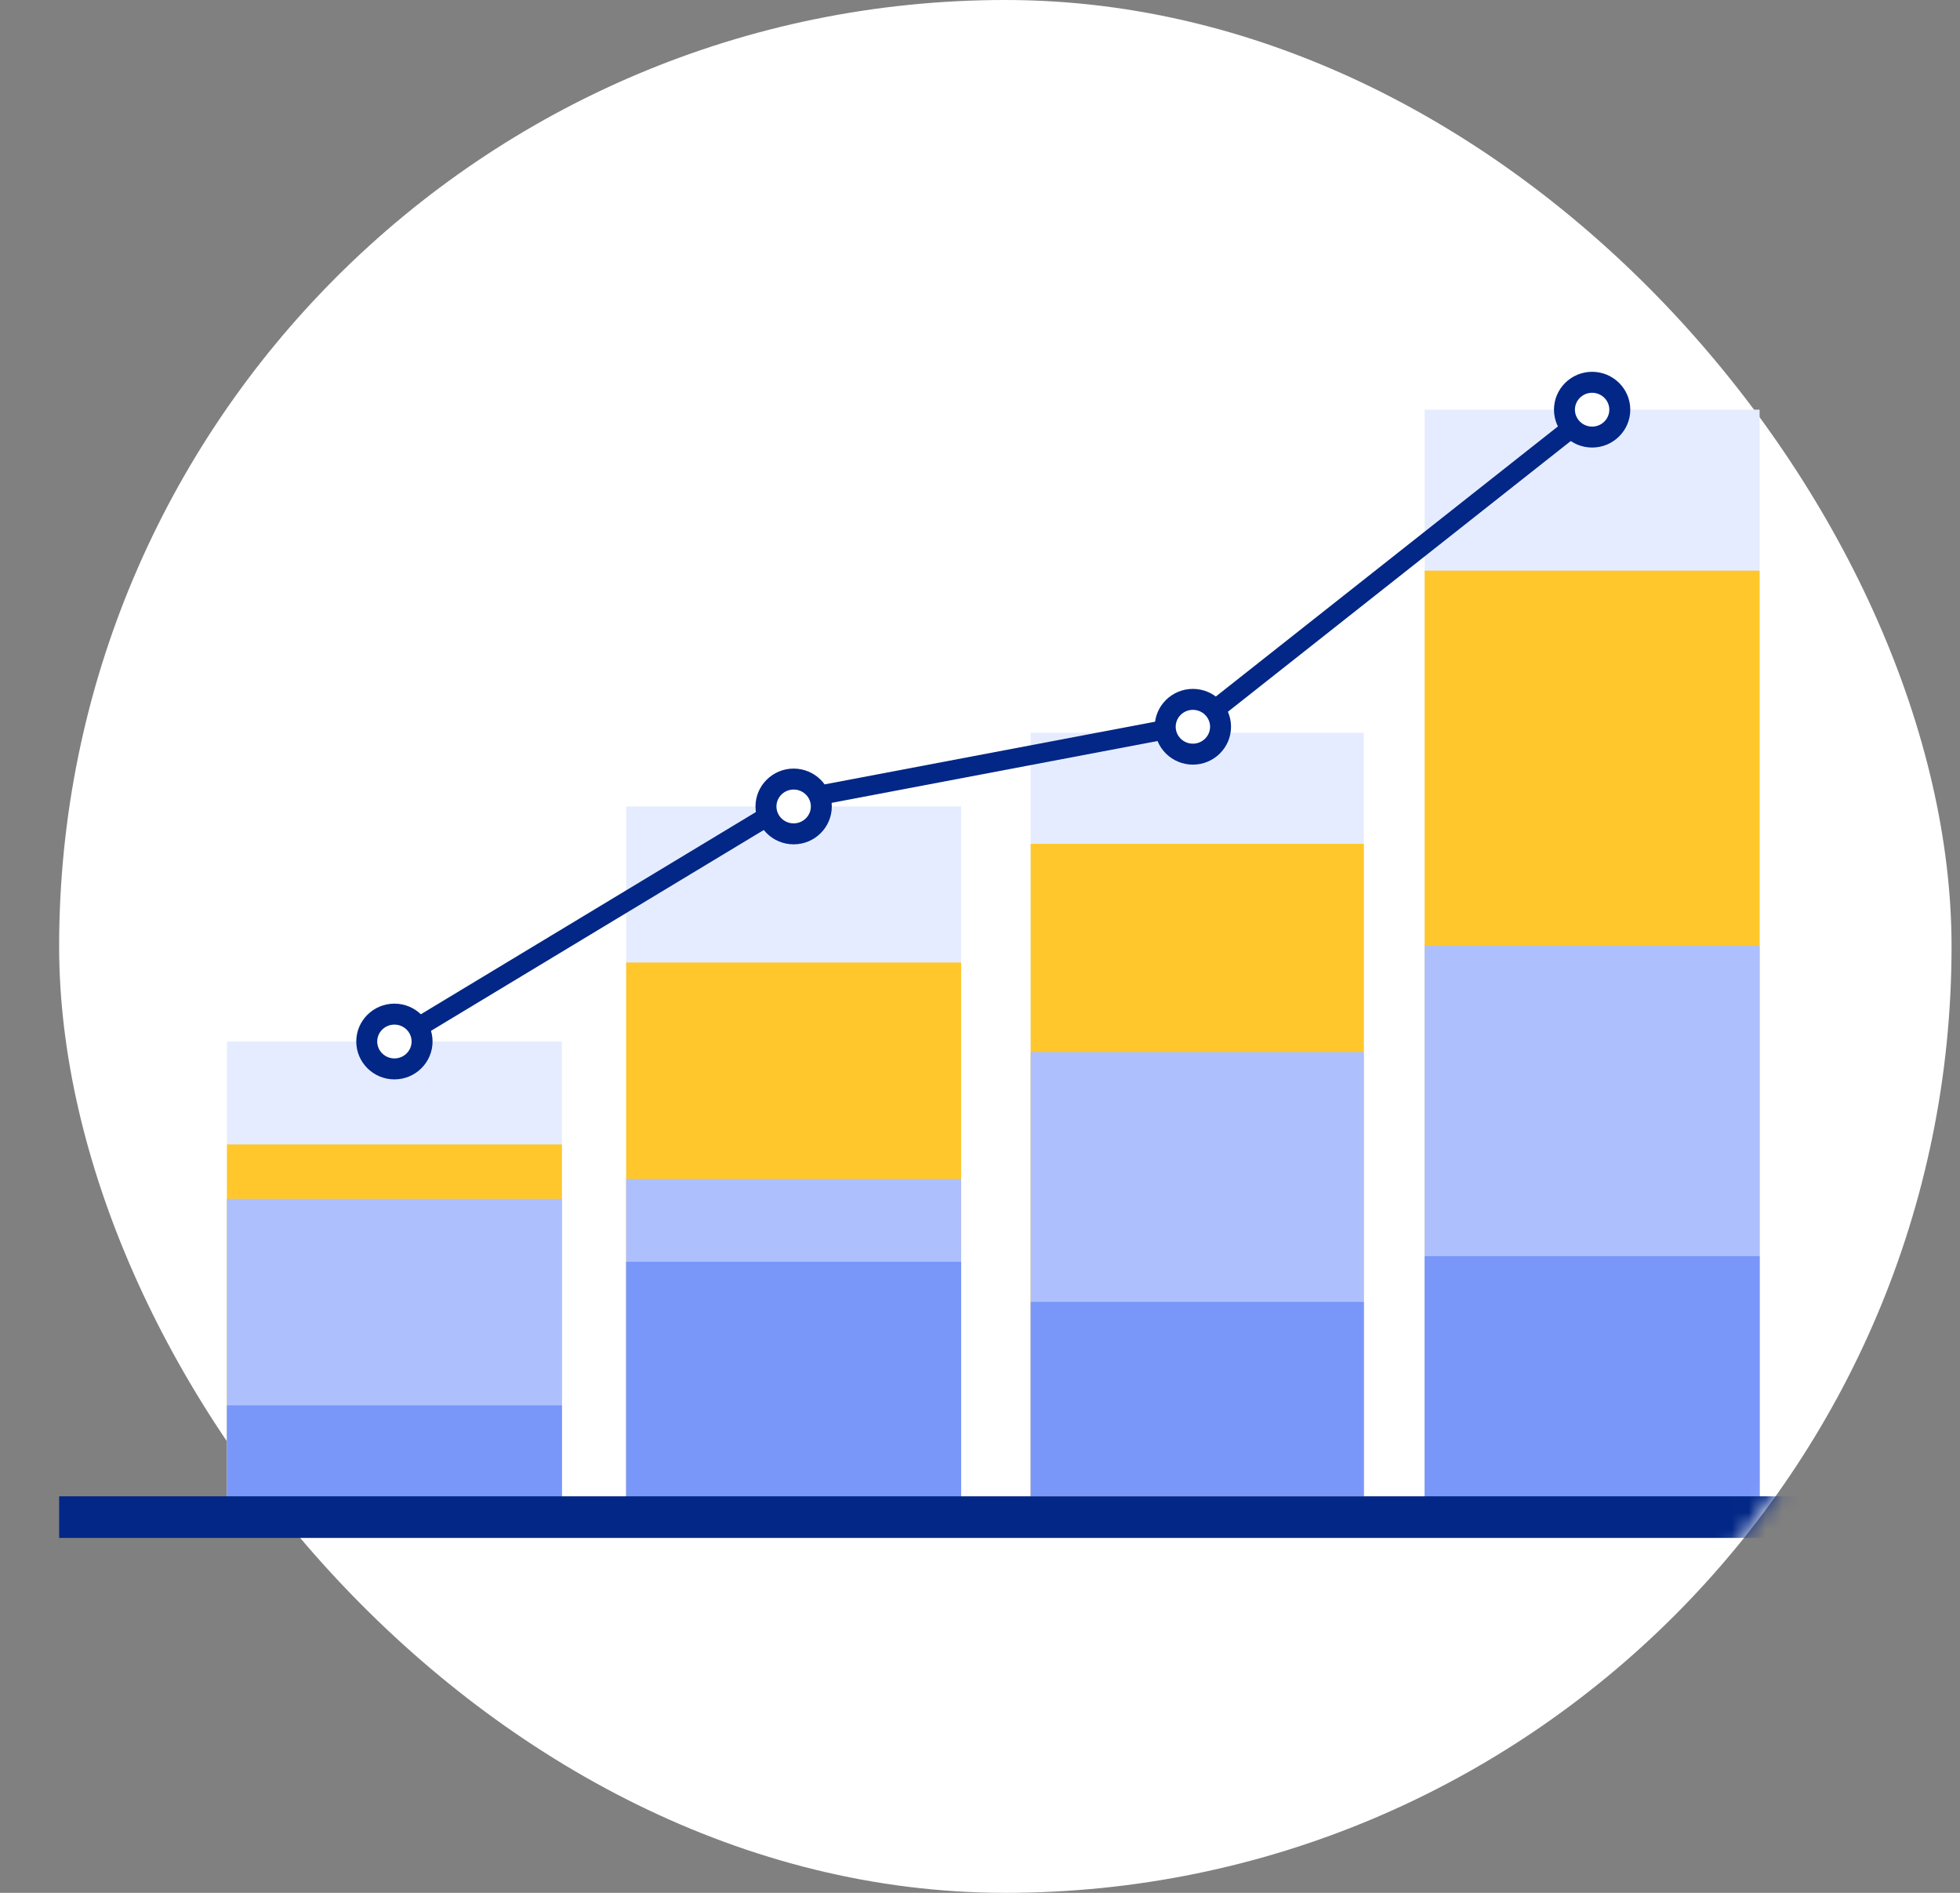 <svg width="116" height="112" viewBox="0 0 116 112" fill="none" xmlns="http://www.w3.org/2000/svg">
<rect x="0" y="0" width="116" height="112" fill="#808080" stroke="none"/>
<g clip-path="url(#clip0_438_26532)">
<rect x="3.5" width="112" height="112" rx="56" fill="white"/>
<mask id="mask0_438_26532" style="mask-type:alpha" maskUnits="userSpaceOnUse" x="-15" y="0" width="131" height="112">
<path d="M-14.5 56C-14.5 25.072 10.572 0 41.5 0H59.5C90.428 0 115.5 25.072 115.5 56C115.5 86.928 90.428 112 59.5 112H41.5C10.572 112 -14.5 86.928 -14.5 56Z" fill="#F0F4FF"/>
</mask>
<g mask="url(#mask0_438_26532)">
<path d="M84.316 88.589H104.14V24.241H84.316V88.589Z" fill="#E5ECFF"/>
<path d="M61 88.536H80.714V43.357H61V88.536Z" fill="#E5ECFF"/>
<path d="M37.06 88.589H56.884V47.719H37.06V88.589Z" fill="#E5ECFF"/>
<path d="M13.431 88.589H33.255V61.627H13.431V88.589Z" fill="#E5ECFF"/>
<path d="M84.316 88.589H104.14V33.764H84.316V88.589Z" fill="#FFC72C"/>
<path d="M61 88.536H80.714V49.929H61V88.536Z" fill="#FFC72C"/>
<path d="M37.06 88.589H56.884V56.95H37.06V88.589Z" fill="#FFC72C"/>
<path d="M13.431 88.589H33.255V67.716H13.431V88.589Z" fill="#FFC72C"/>
<path d="M84.315 88.589H104.14V55.968H84.315V88.589Z" fill="#ADC0FD"/>
<path d="M61 88.536H80.714V62.25H61V88.536Z" fill="#ADC0FD"/>
<path d="M37.059 88.589H56.883V69.763H37.059V88.589Z" fill="#ADC0FD"/>
<path d="M13.431 88.589H33.255V70.936H13.431V88.589Z" fill="#ADC0FD"/>
<path d="M84.315 88.589H104.14V74.327H84.315V88.589Z" fill="#7996F9"/>
<path d="M61 88.536H80.714V77.036H61V88.536Z" fill="#7996F9"/>
<path d="M37.059 88.589H56.883V74.66H37.059V88.589Z" fill="#7996F9"/>
<path d="M13.43 88.589H33.255V83.159H13.43V88.589Z" fill="#7996F9"/>
<path d="M3.5 91H116.036V88.536H3.5V91Z" fill="#022786"/>
<path fill-rule="evenodd" clip-rule="evenodd" d="M94.624 24.784L71.103 43.354L47.244 47.879L23.511 62.2L22.917 61.216L46.827 46.787L70.611 42.276L93.912 23.882L94.624 24.784Z" fill="#022786"/>
<path d="M21.705 61.627C21.705 60.732 22.438 60.006 23.343 60.006C24.247 60.006 24.98 60.732 24.98 61.627C24.98 62.522 24.247 63.248 23.343 63.248C22.438 63.248 21.705 62.522 21.705 61.627Z" fill="white"/>
<path fill-rule="evenodd" clip-rule="evenodd" d="M21.085 61.627C21.085 62.862 22.098 63.868 23.343 63.868C24.588 63.868 25.6 62.862 25.6 61.627C25.6 60.391 24.588 59.386 23.343 59.386C22.098 59.386 21.085 60.391 21.085 61.627ZM22.325 61.627C22.325 61.075 22.782 60.626 23.343 60.626C23.904 60.626 24.36 61.075 24.36 61.627C24.36 62.178 23.904 62.627 23.343 62.627C22.782 62.627 22.325 62.178 22.325 61.627Z" fill="#022786"/>
<path d="M68.961 43.003C68.961 42.108 69.695 41.382 70.599 41.382C71.504 41.382 72.237 42.108 72.237 43.003C72.237 43.898 71.504 44.624 70.599 44.624C69.695 44.624 68.961 43.898 68.961 43.003Z" fill="white"/>
<path fill-rule="evenodd" clip-rule="evenodd" d="M68.341 43.003C68.341 44.239 69.354 45.244 70.599 45.244C71.844 45.244 72.857 44.239 72.857 43.003C72.857 41.767 71.844 40.762 70.599 40.762C69.354 40.762 68.341 41.767 68.341 43.003ZM69.582 43.003C69.582 42.451 70.038 42.002 70.599 42.002C71.16 42.002 71.617 42.451 71.617 43.003C71.617 43.554 71.16 44.003 70.599 44.003C70.038 44.003 69.582 43.554 69.582 43.003Z" fill="#022786"/>
<path d="M45.333 47.719C45.333 46.824 46.067 46.098 46.971 46.098C47.875 46.098 48.608 46.824 48.608 47.719C48.608 48.614 47.875 49.34 46.971 49.34C46.067 49.34 45.333 48.614 45.333 47.719Z" fill="white"/>
<path fill-rule="evenodd" clip-rule="evenodd" d="M44.713 47.719C44.713 48.955 45.726 49.96 46.971 49.96C48.216 49.96 49.229 48.955 49.229 47.719C49.229 46.483 48.216 45.478 46.971 45.478C45.726 45.478 44.713 46.483 44.713 47.719ZM45.953 47.719C45.953 47.167 46.41 46.718 46.971 46.718C47.532 46.718 47.989 47.167 47.989 47.719C47.989 48.27 47.532 48.719 46.971 48.719C46.41 48.719 45.953 48.27 45.953 47.719Z" fill="#022786"/>
<path d="M92.59 24.241C92.59 23.346 93.323 22.621 94.228 22.621C95.132 22.621 95.865 23.346 95.865 24.241C95.865 25.136 95.132 25.862 94.228 25.862C93.323 25.862 92.59 25.136 92.59 24.241Z" fill="white"/>
<path fill-rule="evenodd" clip-rule="evenodd" d="M91.97 24.241C91.97 25.477 92.983 26.482 94.228 26.482C95.473 26.482 96.486 25.477 96.486 24.241C96.486 23.005 95.473 22 94.228 22C92.983 22 91.97 23.005 91.97 24.241ZM93.21 24.241C93.21 23.689 93.667 23.241 94.228 23.241C94.789 23.241 95.245 23.689 95.245 24.241C95.245 24.793 94.789 25.242 94.228 25.242C93.667 25.242 93.21 24.793 93.21 24.241Z" fill="#022786"/>
</g>
</g>
<defs>
<clipPath id="clip0_438_26532">
<rect width="115" height="112" fill="white" transform="translate(0.5)"/>
</clipPath>
</defs>
</svg>
